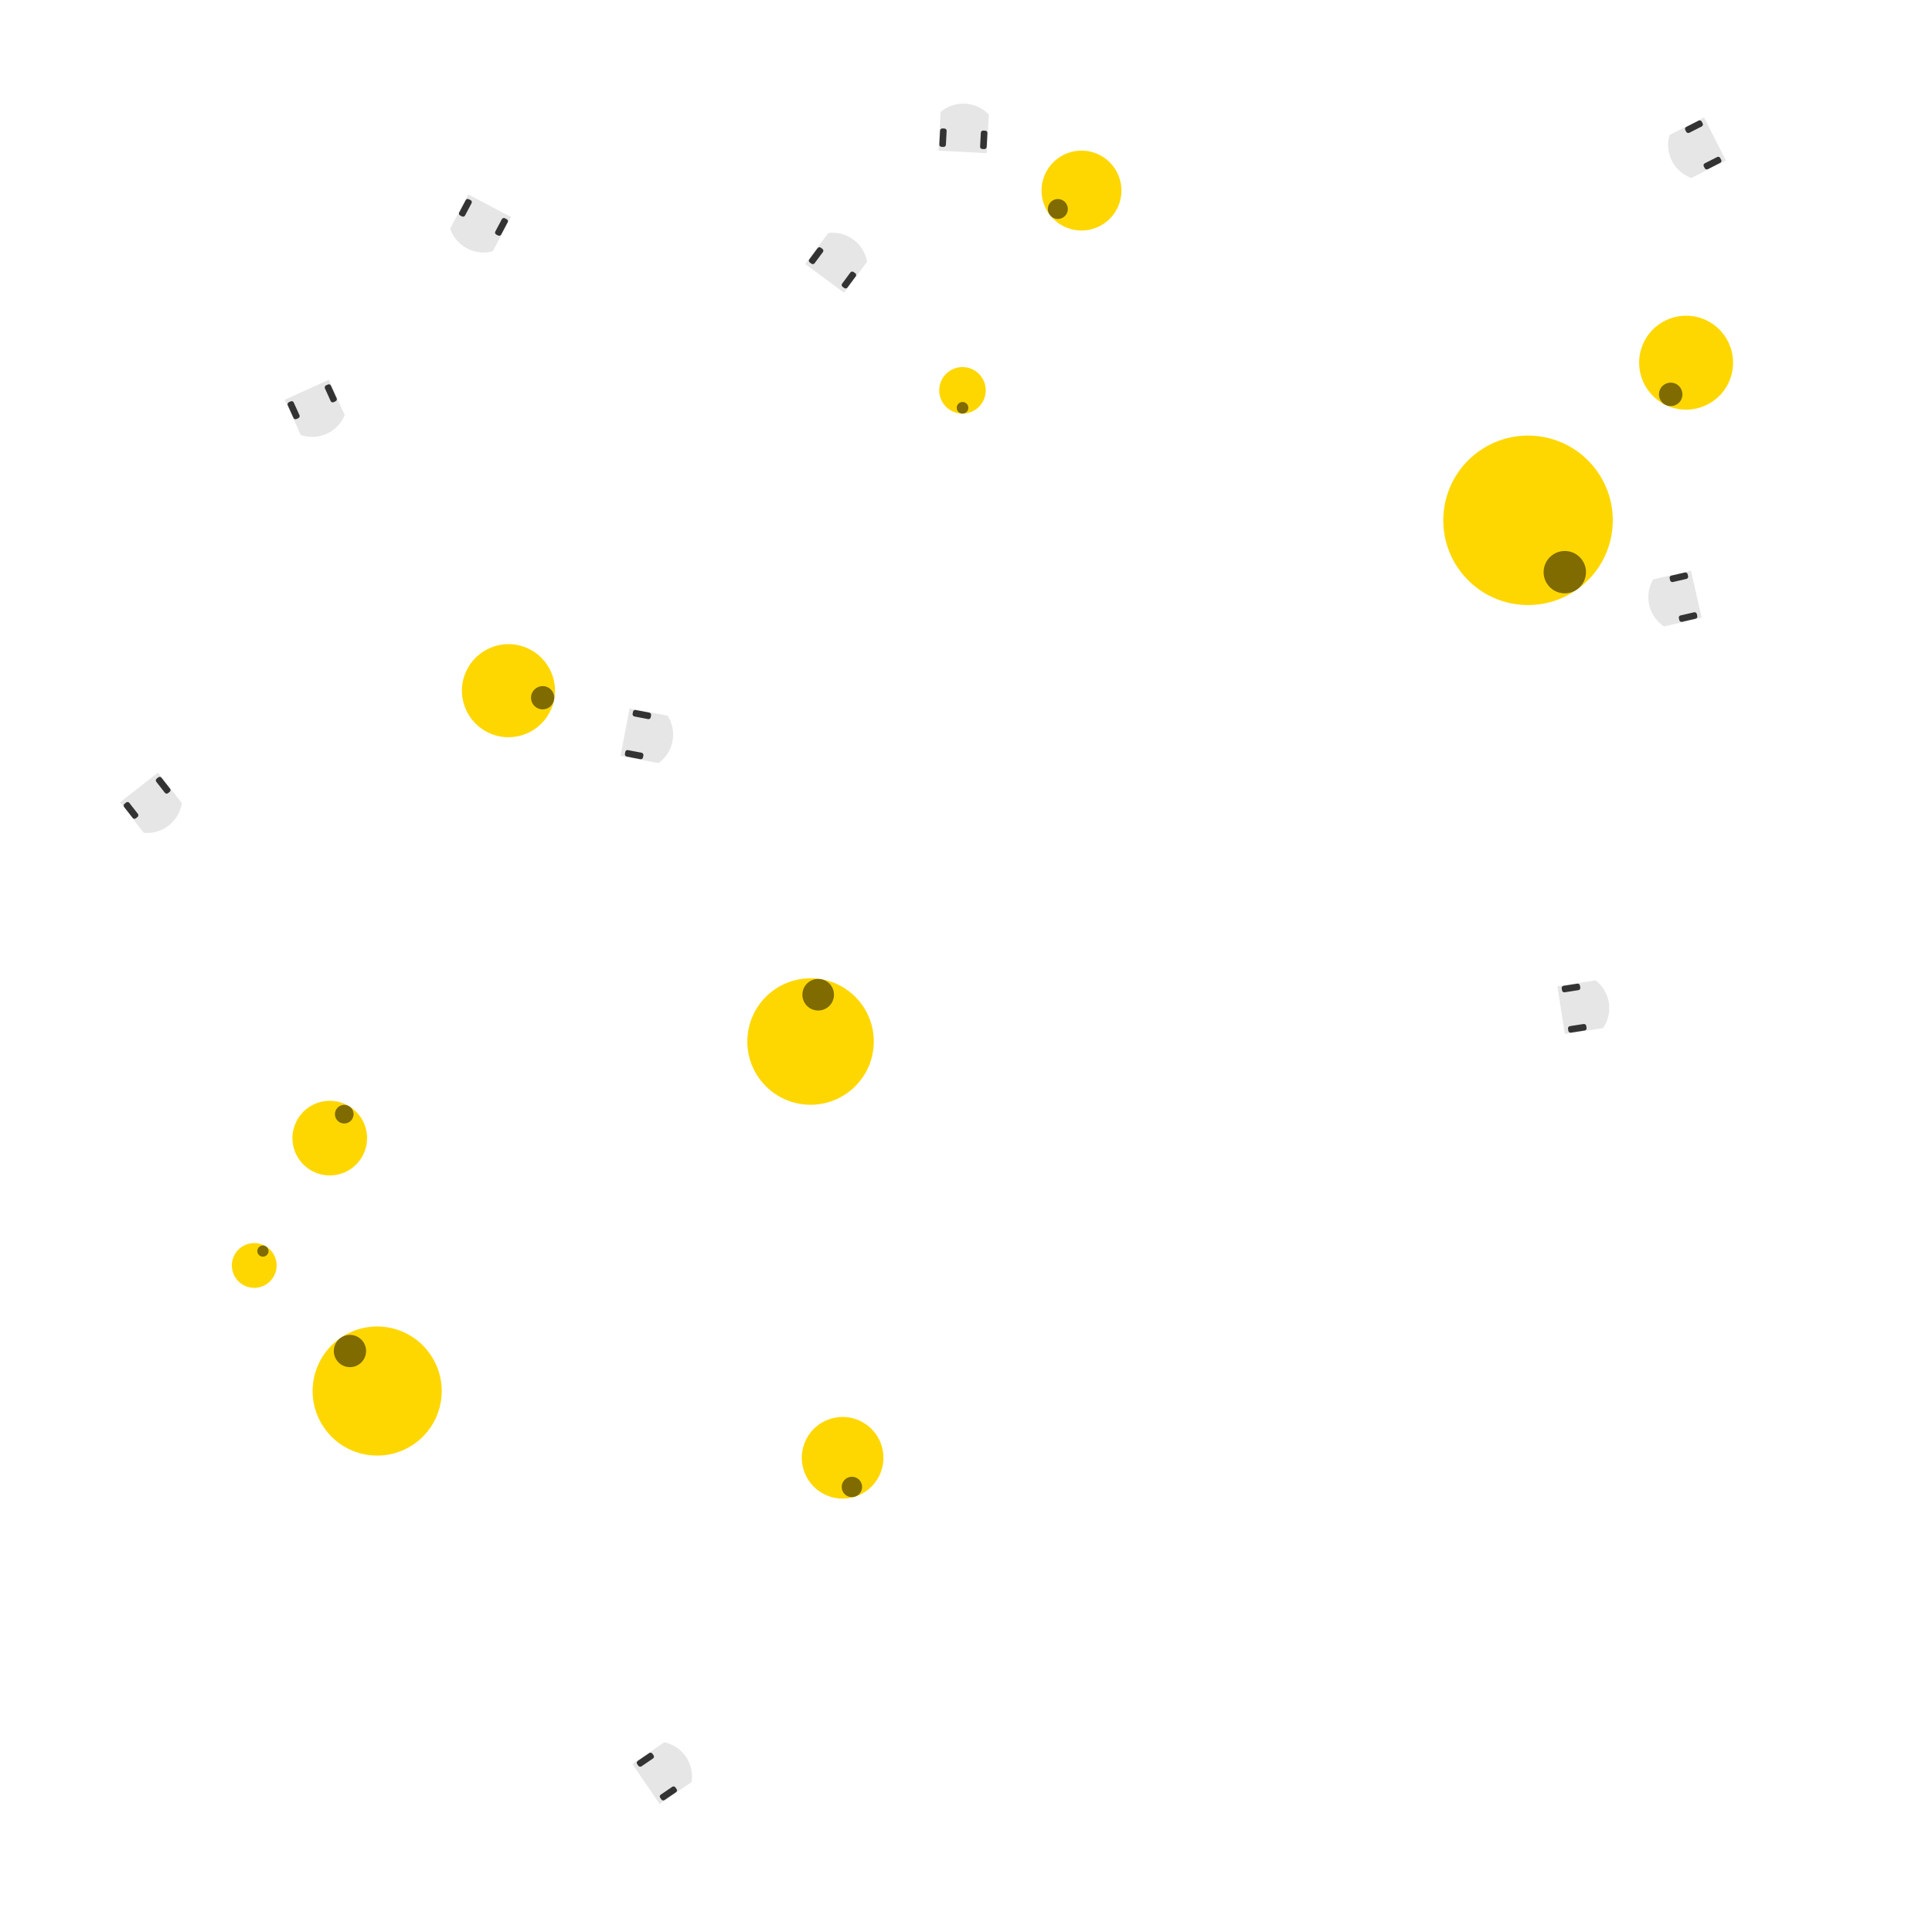 <svg xmlns="http://www.w3.org/2000/svg" xmlns:xlink="http://www.w3.org/1999/xlink" id="svg" version="1.1" width="300" height="300" viewBox="-2.20 -2.20 4.40 4.40">
<defs>
  <g id="agent" r="1">
  	<circle class="body" cx="0" cy="0" r="1"/>
  	<circle opacity="0.5" fill="black" cx="0.75" cy="0" r="0.25"/>
  </g>
  <g id="thymio" transform="rotate(90) scale(0.125)">
      <path class="body" stroke="none" d="M -5.5 -5.806 L -5.5 3 L 5.5 3 L 5.5     -5.809 A 8 8 0 0 0 0 -8 A 8 8 0 0 0 -5.5 -5.806 z "/>
      <rect style="fill:#333333;stroke:none" width="1.5" height="4.2" x="-5.4" y="-2.1" rx="0.5"/>
      <rect style="fill:#333333;stroke:none" id="rect441" width="1.5" height="4.2" x="3.9" y="-2.1" rx="0.5"/>
  </g>
  <g id="wheelchair" transform="scale(0.02) rotate(180) translate(-55,-173)">
    <path stroke="none" style="fill:#c8beb7" d="m 48.061,189.832 h -38.89 v -33.33 h 38.89 z"/>
    <path stroke="none" style="fill:#080808;" d="m 81.383,148.527 v -4.117 -4.215 H 53.611 v 8.332 z"/>
    <path stroke="none" style="fill:#080808;" d="m 81.383,204.067 v -4.117 -4.215 H 53.611 v 8.332 z"/>
    <path stroke="none" class="body" d="m 92.497,199.914 h -50 v -55.56 h 50 z"/>
    <path stroke="none" style="fill:#917c6f" d="m 92.497,199.913 v -2.771 -52.787 h -5.559 v 55.559 z"/>
  </g>
  <g id="human" transform="scale(0.02) rotate(180) translate(-50,-175)">
    <g class="body" stroke="none">
    <ellipse cx="54.379" cy="172.973" rx="19.763" ry="43.397"/>

    <ellipse cx="40.156" cy="134.798" rx="23.189" ry="6.962"/>
    <ellipse cx="40.156" cy="211.149" rx="23.189" ry="6.962"/>
    </g>
    <ellipse style="fill:#1a1a1a;opacity:0.5" cx="54.379" cy="172.901" rx="16.288" ry="16.635"/>
  </g>
</defs>
<style>
<![CDATA[

svg{
  style='stroke-width: 0px;
}

circle.obstacle{
  fill: gray; 
  stroke:none;
}
polyline.wall{
  stroke:black;
  stroke-width:0.01;
}

.shape {
  fill: none;
  stroke: black;
  stroke-width: 0.01;
  stroke-dasharray: 0.01;
}

.thymio {
  fill: #e6e6e6;
}

.human {
  fill: #666666;
}

.agent {
  fill: gray;
}

.wheelchair {
  fill: #483e37;
}

.body {
    all: inherit;
}






svg {
   background-color: snow;
}

]]>
</style>
<g id="world" transform="scale(1, -1)">
<g id="0" class="thymio" style="fill:#e6e6e6" transform="translate(-0.704, -1.846) rotate(34.313)"><use xlink:href="#thymio" transform="scale(0.08, 0.08)"/></g><g id="1" class="thymio" style="fill:#e6e6e6" transform="translate(1.634, 0.84) rotate(-166.986)"><use xlink:href="#thymio" transform="scale(0.08, 0.08)"/></g><g id="2" class="thymio" style="fill:#e6e6e6" transform="translate(-0.304, 1.59) rotate(53.461)"><use xlink:href="#thymio" transform="scale(0.08, 0.08)"/></g><g id="3" class="thymio" style="fill:#e6e6e6" transform="translate(-1.865, 0.383) rotate(-51.964)"><use xlink:href="#thymio" transform="scale(0.08, 0.08)"/></g><g id="4" class="thymio" style="fill:#e6e6e6" transform="translate(-0.747, 0.527) rotate(-10.865)"><use xlink:href="#thymio" transform="scale(0.08, 0.08)"/></g><g id="5" class="thymio" style="fill:#e6e6e6" transform="translate(1.679, 1.87) rotate(-153.063)"><use xlink:href="#thymio" transform="scale(0.08, 0.08)"/></g><g id="6" class="thymio" style="fill:#e6e6e6" transform="translate(-0.006, 1.884) rotate(86.97)"><use xlink:href="#thymio" transform="scale(0.08, 0.08)"/></g><g id="7" class="thymio" style="fill:#e6e6e6" transform="translate(-1.489, 1.285) rotate(-65.607)"><use xlink:href="#thymio" transform="scale(0.08, 0.08)"/></g><g id="8" class="thymio" style="fill:#e6e6e6" transform="translate(1.385, -0.096) rotate(8.865)"><use xlink:href="#thymio" transform="scale(0.08, 0.08)"/></g><g id="9" class="thymio" style="fill:#e6e6e6" transform="translate(-1.099, 1.705) rotate(-117.856)"><use xlink:href="#thymio" transform="scale(0.08, 0.08)"/></g><g id="10" class="agent" style="fill:gold" transform="translate(-1.449, -0.392) rotate(58.795)"><use xlink:href="#agent" transform="scale(0.085, 0.085)"/></g><g id="11" class="agent" style="fill:gold" transform="translate(-0.281, -1.12) rotate(-72.322)"><use xlink:href="#agent" transform="scale(0.093, 0.093)"/></g><g id="12" class="agent" style="fill:gold" transform="translate(-1.042, 0.627) rotate(-11.642)"><use xlink:href="#agent" transform="scale(0.106, 0.106)"/></g><g id="13" class="agent" style="fill:gold" transform="translate(0.263, 1.766) rotate(-142.025)"><use xlink:href="#agent" transform="scale(0.091, 0.091)"/></g><g id="14" class="agent" style="fill:gold" transform="translate(-0.354, -0.172) rotate(80.744)"><use xlink:href="#agent" transform="scale(0.144, 0.144)"/></g><g id="15" class="agent" style="fill:gold" transform="translate(1.64, 1.374) rotate(-115.925)"><use xlink:href="#agent" transform="scale(0.107, 0.107)"/></g><g id="16" class="agent" style="fill:gold" transform="translate(1.28, 1.015) rotate(-54.657)"><use xlink:href="#agent" transform="scale(0.193, 0.193)"/></g><g id="17" class="agent" style="fill:gold" transform="translate(-1.341, -0.968) rotate(124.238)"><use xlink:href="#agent" transform="scale(0.147, 0.147)"/></g><g id="18" class="agent" style="fill:gold" transform="translate(-1.621, -0.682) rotate(58.861)"><use xlink:href="#agent" transform="scale(0.051, 0.051)"/></g><g id="19" class="agent" style="fill:gold" transform="translate(-0.008, 1.311) rotate(-89.865)"><use xlink:href="#agent" transform="scale(0.053, 0.053)"/></g>
</g>
</svg>